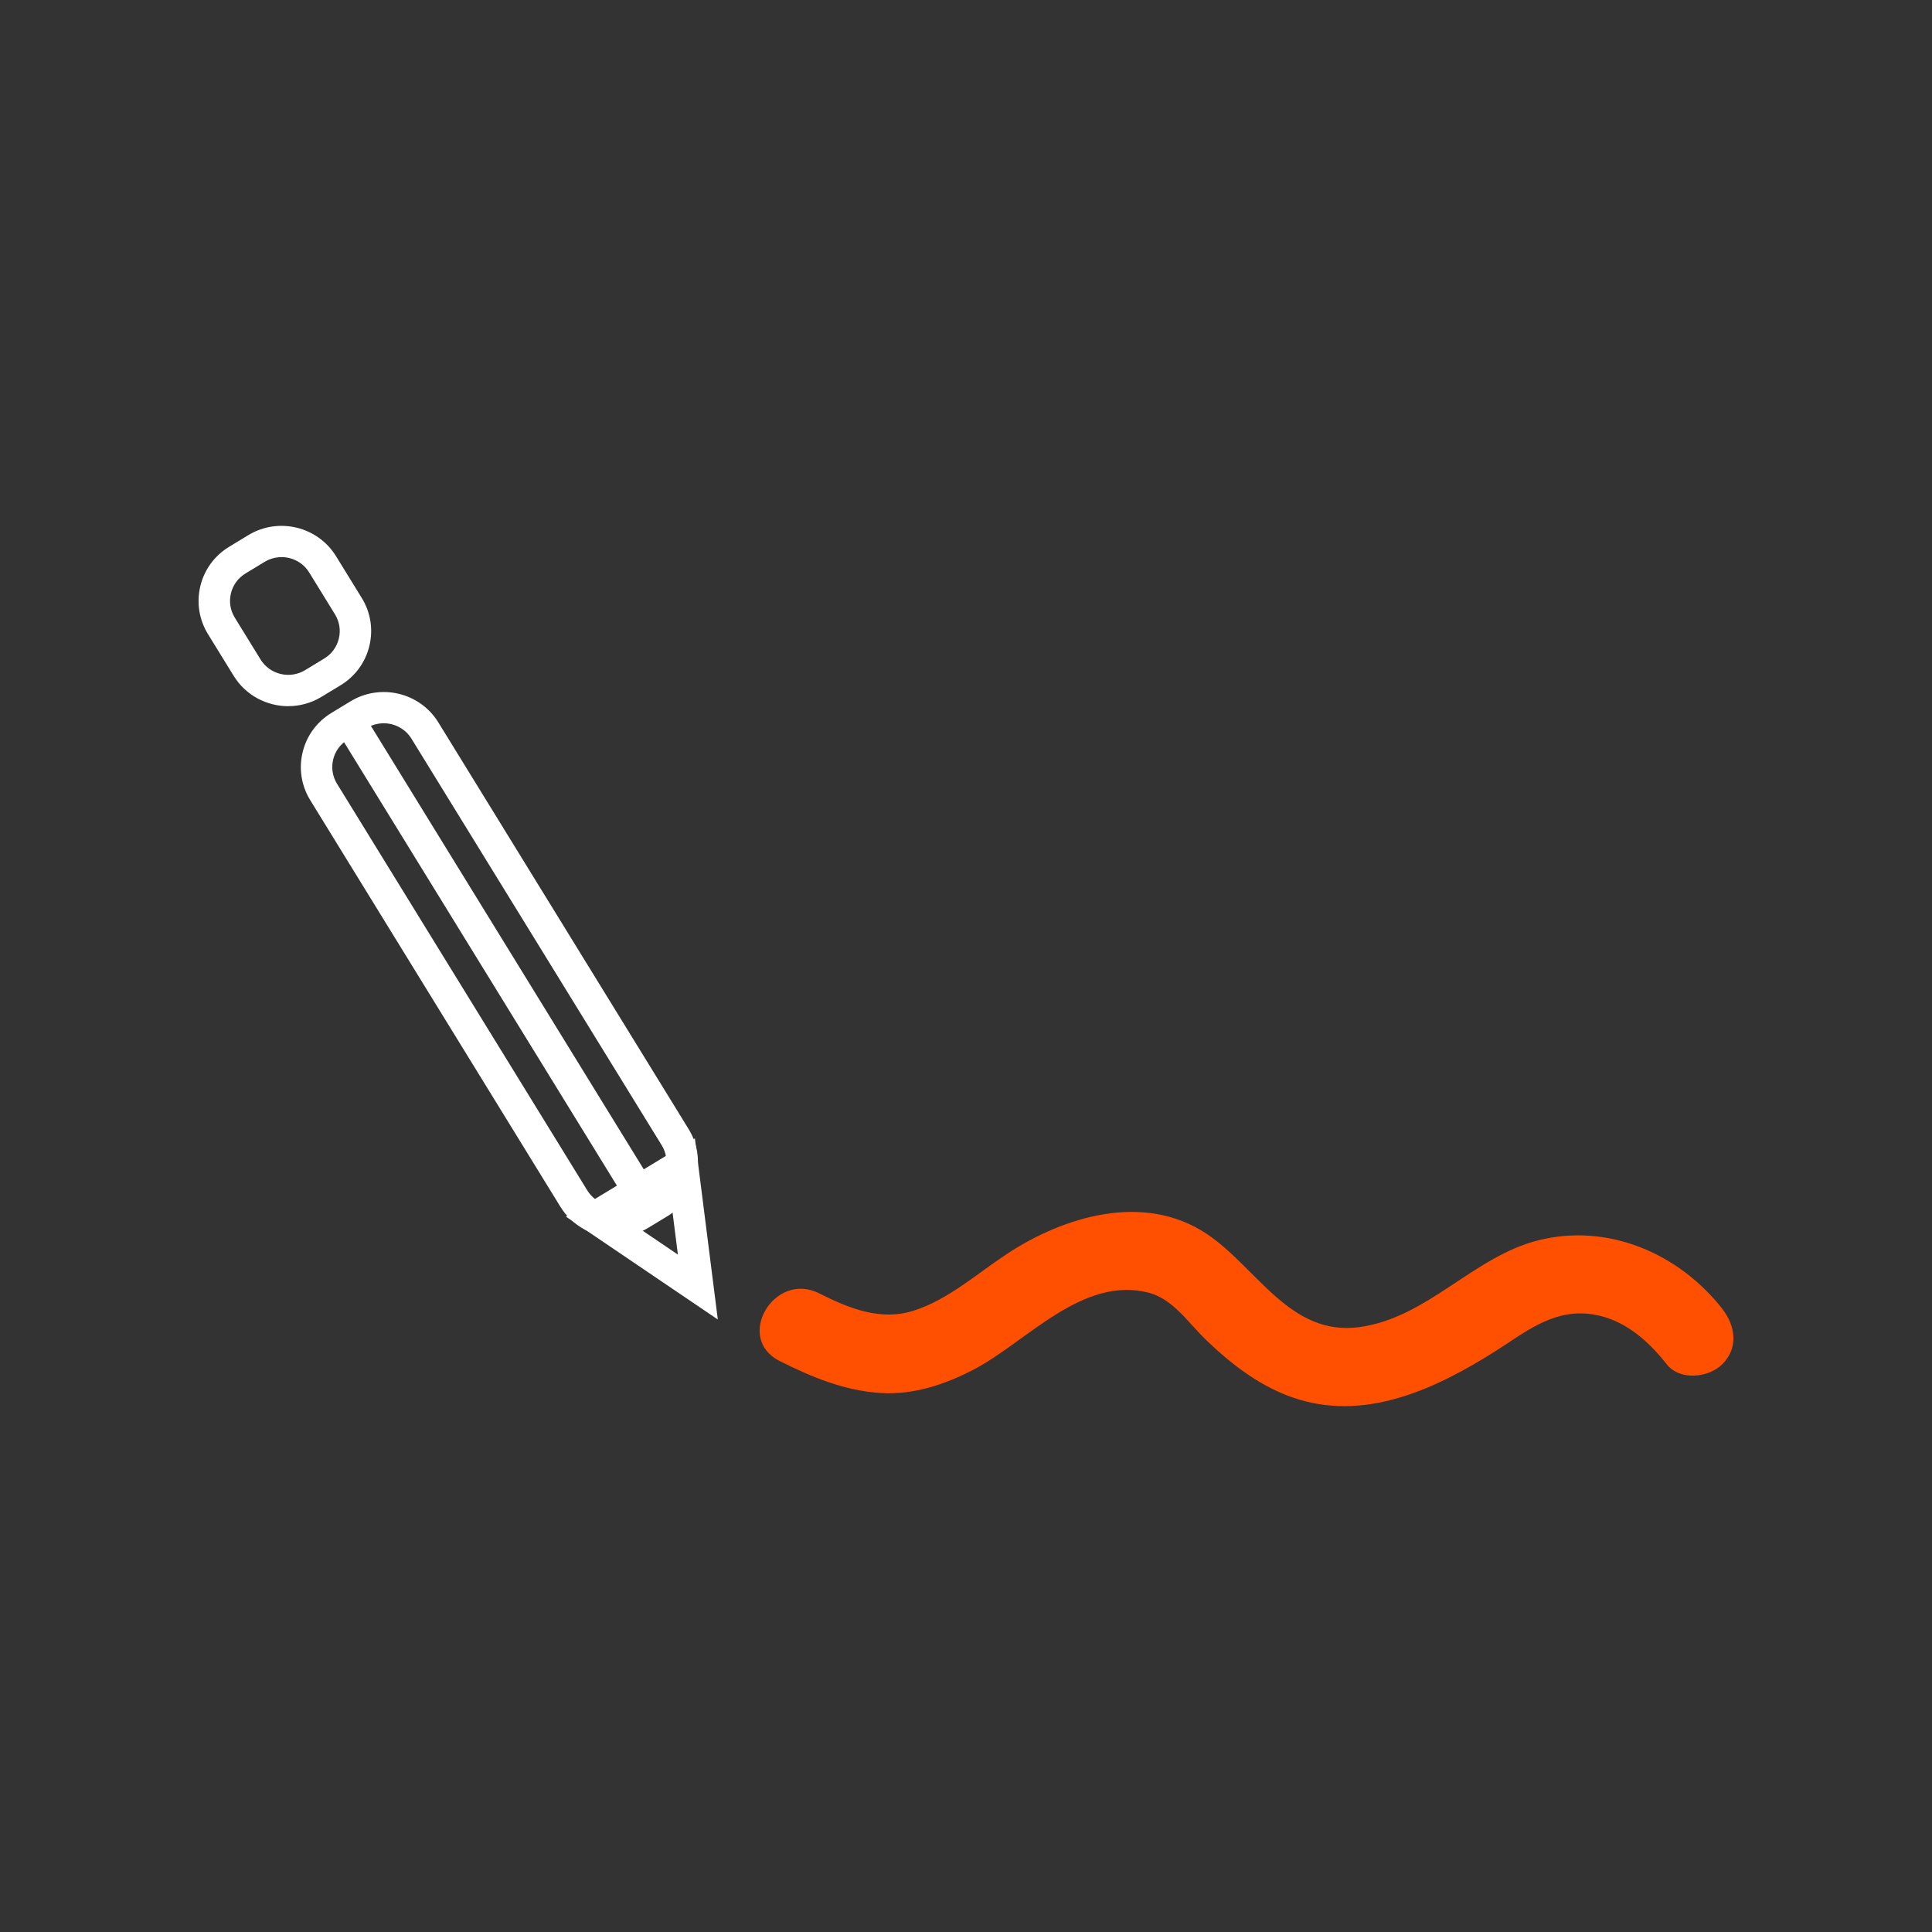 <svg xmlns="http://www.w3.org/2000/svg" width="180" height="180" viewBox="0 0 180 180" fill="none">
    <rect x="0" y="0" width="180" height="180" fill="#333333" stroke="none"/>
    <path
        d="M57.302 115.26C55.295 115.26 53.338 114.255 52.214 112.436L28.904 74.549C28.074 73.202 27.825 71.615 28.197 70.08C28.569 68.542 29.521 67.244 30.882 66.418L32.659 65.339C35.459 63.642 39.124 64.521 40.837 67.301L64.151 105.183C64.981 106.53 65.23 108.118 64.858 109.652C64.486 111.19 63.534 112.489 62.173 113.315L60.395 114.393C59.431 114.979 58.36 115.26 57.306 115.26H57.302ZM35.753 67.386C35.214 67.386 34.67 67.529 34.18 67.826L32.402 68.904C31.711 69.323 31.229 69.983 31.041 70.76C30.853 71.537 30.98 72.339 31.401 73.023L54.715 110.905C55.586 112.318 57.449 112.765 58.871 111.898L60.649 110.82C61.34 110.401 61.822 109.741 62.01 108.964C62.198 108.187 62.071 107.385 61.65 106.701L38.336 68.823C37.768 67.899 36.771 67.386 35.753 67.386Z"
        fill="white" />
    <path
        d="M26.86 65.795C24.854 65.795 22.896 64.79 21.773 62.97L19.374 59.075C18.548 57.724 18.295 56.137 18.667 54.603C19.039 53.064 19.991 51.766 21.352 50.94L23.129 49.861C25.929 48.16 29.595 49.039 31.307 51.819L33.706 55.714C34.535 57.061 34.785 58.648 34.413 60.182C34.041 61.721 33.089 63.019 31.728 63.845L29.95 64.924C28.986 65.51 27.915 65.791 26.86 65.791V65.795ZM26.227 51.908C25.688 51.908 25.144 52.051 24.654 52.348L22.876 53.426C22.185 53.846 21.703 54.505 21.515 55.282C21.327 56.06 21.454 56.861 21.875 57.545L24.274 61.44C25.144 62.852 27.008 63.3 28.43 62.433L30.207 61.355C30.898 60.935 31.38 60.276 31.568 59.499C31.756 58.721 31.63 57.92 31.209 57.236L28.81 53.341C28.242 52.417 27.245 51.904 26.227 51.904V51.908Z"
        fill="white" />
    <path d="M33.995 66.717L31.497 68.242L59.268 113.374L61.766 111.85L33.995 66.717Z" fill="white" />
    <path
        d="M66.873 122.932L52.725 113.347L64.74 106.054L66.877 122.932H66.873ZM58.132 113.482L63.158 116.888L62.398 110.893L58.132 113.486V113.482Z"
        fill="white" />
    <path
        d="M160.461 121.935C156.415 116.782 149.828 113.921 143.318 115.557C137.265 117.079 133.015 122.761 126.681 123.64C120.163 124.544 117.085 118.048 112.406 114.943C106.575 111.076 99.145 113.307 93.787 116.843C91.009 118.675 88.365 121.068 85.144 122.106C82.038 123.103 79.1 121.898 76.321 120.498C72.128 118.382 68.418 124.67 72.627 126.794C75.618 128.304 78.708 129.586 82.091 129.786C85.156 129.969 88.144 128.959 90.817 127.543C95.716 124.943 100.845 118.874 107.004 120.433C109.255 121.003 110.714 123.237 112.3 124.772C114.813 127.205 117.658 129.383 121.054 130.4C127.551 132.346 133.967 129.277 139.35 125.866C142.034 124.165 144.491 122.11 147.858 122.395C151.001 122.659 153.416 124.723 155.283 127.104C156.501 128.658 159.182 128.377 160.461 127.104C162.002 125.569 161.683 123.506 160.461 121.947V121.935Z"
        fill="#FE5000" />
</svg>